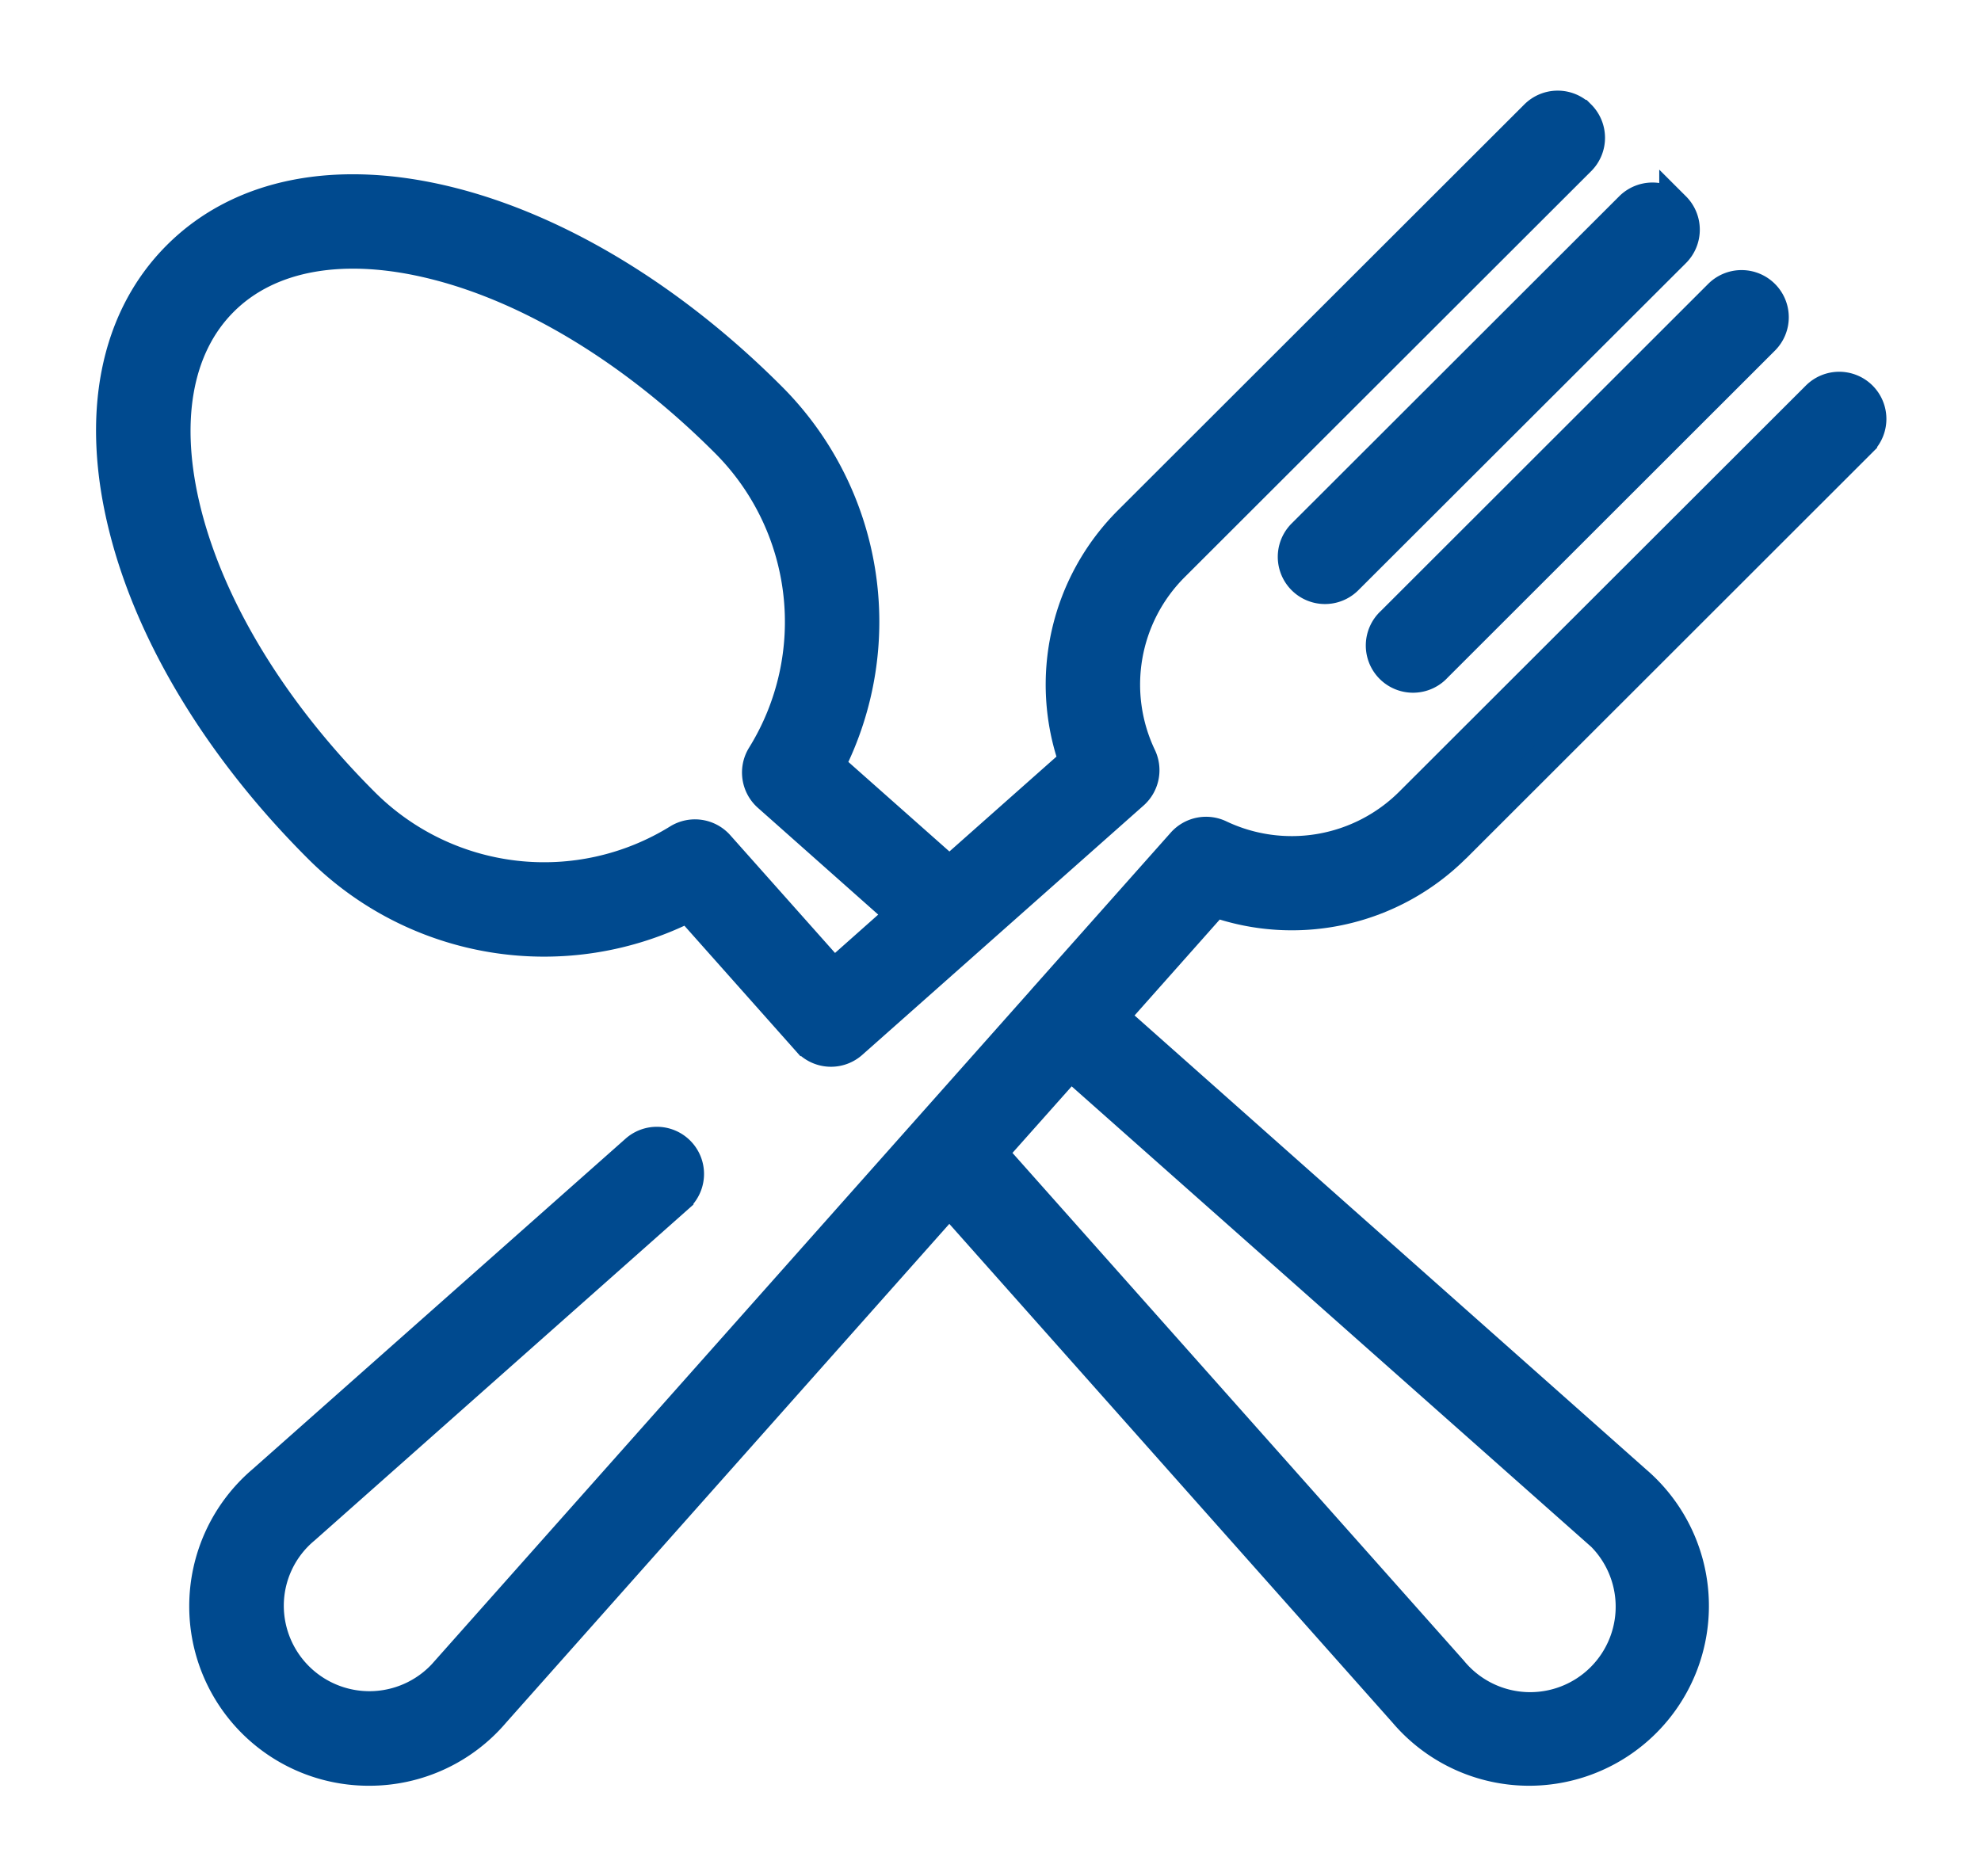 <svg width="19" height="18" xmlns="http://www.w3.org/2000/svg"><g stroke-width=".3" stroke="#004A8F" fill="#004A8F" fill-rule="nonzero"><path d="M16.064 1.99a.303.303 0 0 0-.429 0l-3.141 3.138a.302.302 0 1 0 .428.428l3.142-3.138a.303.303 0 0 0 0-.429zM16.918 2.83a.303.303 0 0 0-.429 0l-3.14 3.138a.303.303 0 1 0 .428.428l3.14-3.138a.302.302 0 0 0 0-.429z"/><path d="M13.955 8.13l3.899-3.897a.302.302 0 1 0-.428-.428l-3.9 3.896a1.61 1.61 0 0 1-1.828.314.303.303 0 0 0-.357.072l-1.325 1.491-.001.002-.002.002-5.727 6.446a.971.971 0 0 1-1.714-.62.962.962 0 0 1 .349-.745l3.58-3.175a.302.302 0 1 0-.402-.452L2.52 14.208a1.576 1.576 0 0 0-.555 1.2 1.571 1.571 0 0 0 1.576 1.573 1.571 1.571 0 0 0 1.2-.554l4.364-4.912 4.364 4.912a1.571 1.571 0 0 0 1.2.554 1.575 1.575 0 0 0 1.02-2.772L10.67 9.754l.982-1.106a2.218 2.218 0 0 0 2.304-.52zm1.336 6.533a.97.97 0 1 1-1.366 1.364L9.51 11.06l.756-.85 5.024 4.454z"/><path d="M15.154 1.108a.303.303 0 0 0-.428 0l-3.9 3.896a2.213 2.213 0 0 0-.52 2.301l-1.2 1.064-1.154-1.023a3.042 3.042 0 0 0-.567-3.54c-.94-.94-2.028-1.6-3.065-1.861-1.082-.272-2.01-.09-2.613.512-.603.602-.785 1.529-.512 2.61.26 1.036.922 2.123 1.862 3.062a3.05 3.05 0 0 0 3.544.567l1.143 1.286a.302.302 0 0 0 .427.025l2.698-2.392a.303.303 0 0 0 .072-.357 1.606 1.606 0 0 1 .314-1.826l3.9-3.896a.302.302 0 0 0 0-.428zM7.996 9.353l-1.103-1.24a.303.303 0 0 0-.386-.058 2.446 2.446 0 0 1-3.022-.354c-.863-.863-1.468-1.85-1.703-2.782-.218-.866-.092-1.589.354-2.034.446-.446 1.169-.571 2.036-.353.932.234 1.921.839 2.784 1.701a2.44 2.44 0 0 1 .355 3.02.303.303 0 0 0 .057.384l1.281 1.137-.653.58z"/></g></svg>